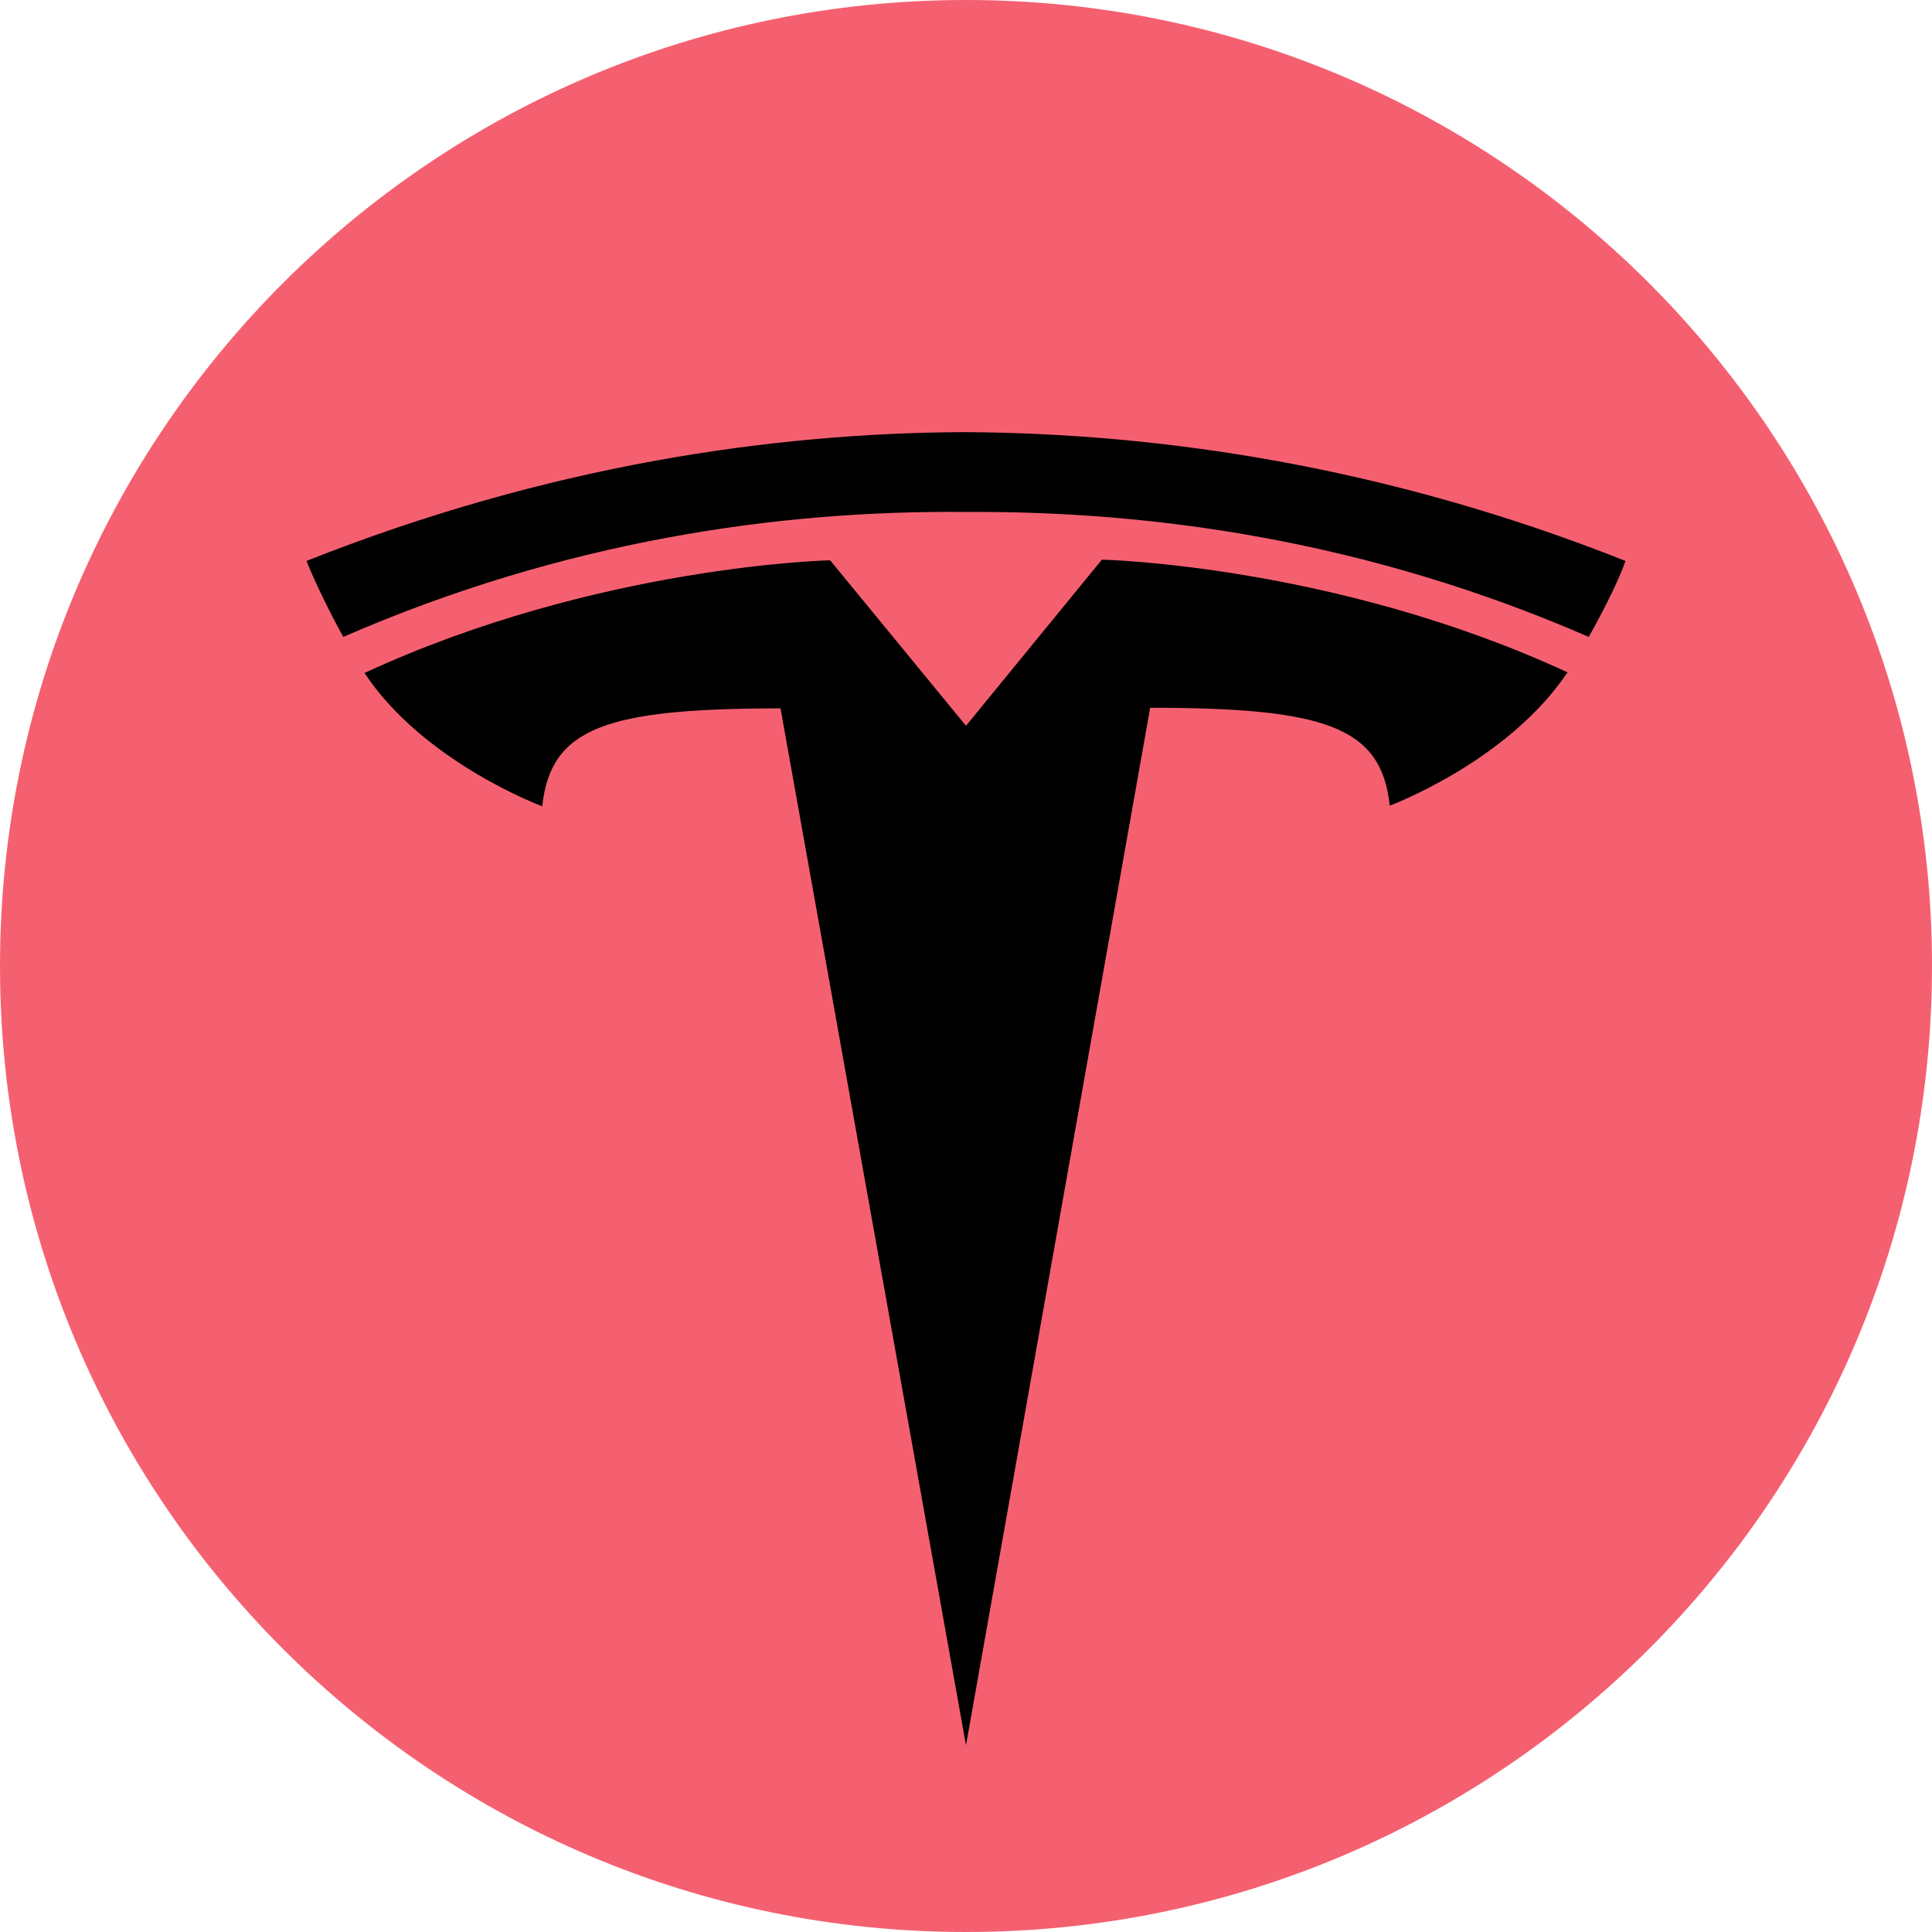 <?xml version="1.0" encoding="utf-8"?>
<!-- Generator: Adobe Illustrator 25.0.1, SVG Export Plug-In . SVG Version: 6.00 Build 0)  -->
<svg version="1.1" id="图层_1" xmlns="http://www.w3.org/2000/svg" xmlns:xlink="http://www.w3.org/1999/xlink" x="0px" y="0px"
	 viewBox="0 0 300 300" style="enable-background:new 0 0 300 300;" xml:space="preserve">
<style type="text/css">
	.st0{fill:#F56070;}
</style>
<path class="st0" d="M150,300c82.8,0,150-67.2,150-150S232.8,0,150,0S0,67.2,0,150S67.2,300,150,300z"/>
<g>
	<path d="M150,271l28.6-161.1c27.3,0,35.9,3,37.2,15.2c0,0,18.3-6.8,27.6-20.7c-36.1-16.7-72.3-17.5-72.3-17.5L150,112.7l0,0
		L128.9,87c0,0-36.2,0.8-72.3,17.5c9.2,13.9,27.6,20.7,27.6,20.7c1.3-12.2,9.9-15.2,37-15.2L150,271"/>
	<path d="M150,79.5c29.1-0.2,62.5,4.5,96.7,19.4c4.6-8.2,5.7-11.8,5.7-11.8c-37.3-14.8-72.3-19.8-102.4-20
		c-30.1,0.1-65.1,5.2-102.4,20c0,0,1.7,4.5,5.7,11.8C87.5,84,120.9,79.2,150,79.5L150,79.5"/>
</g>
</svg>
